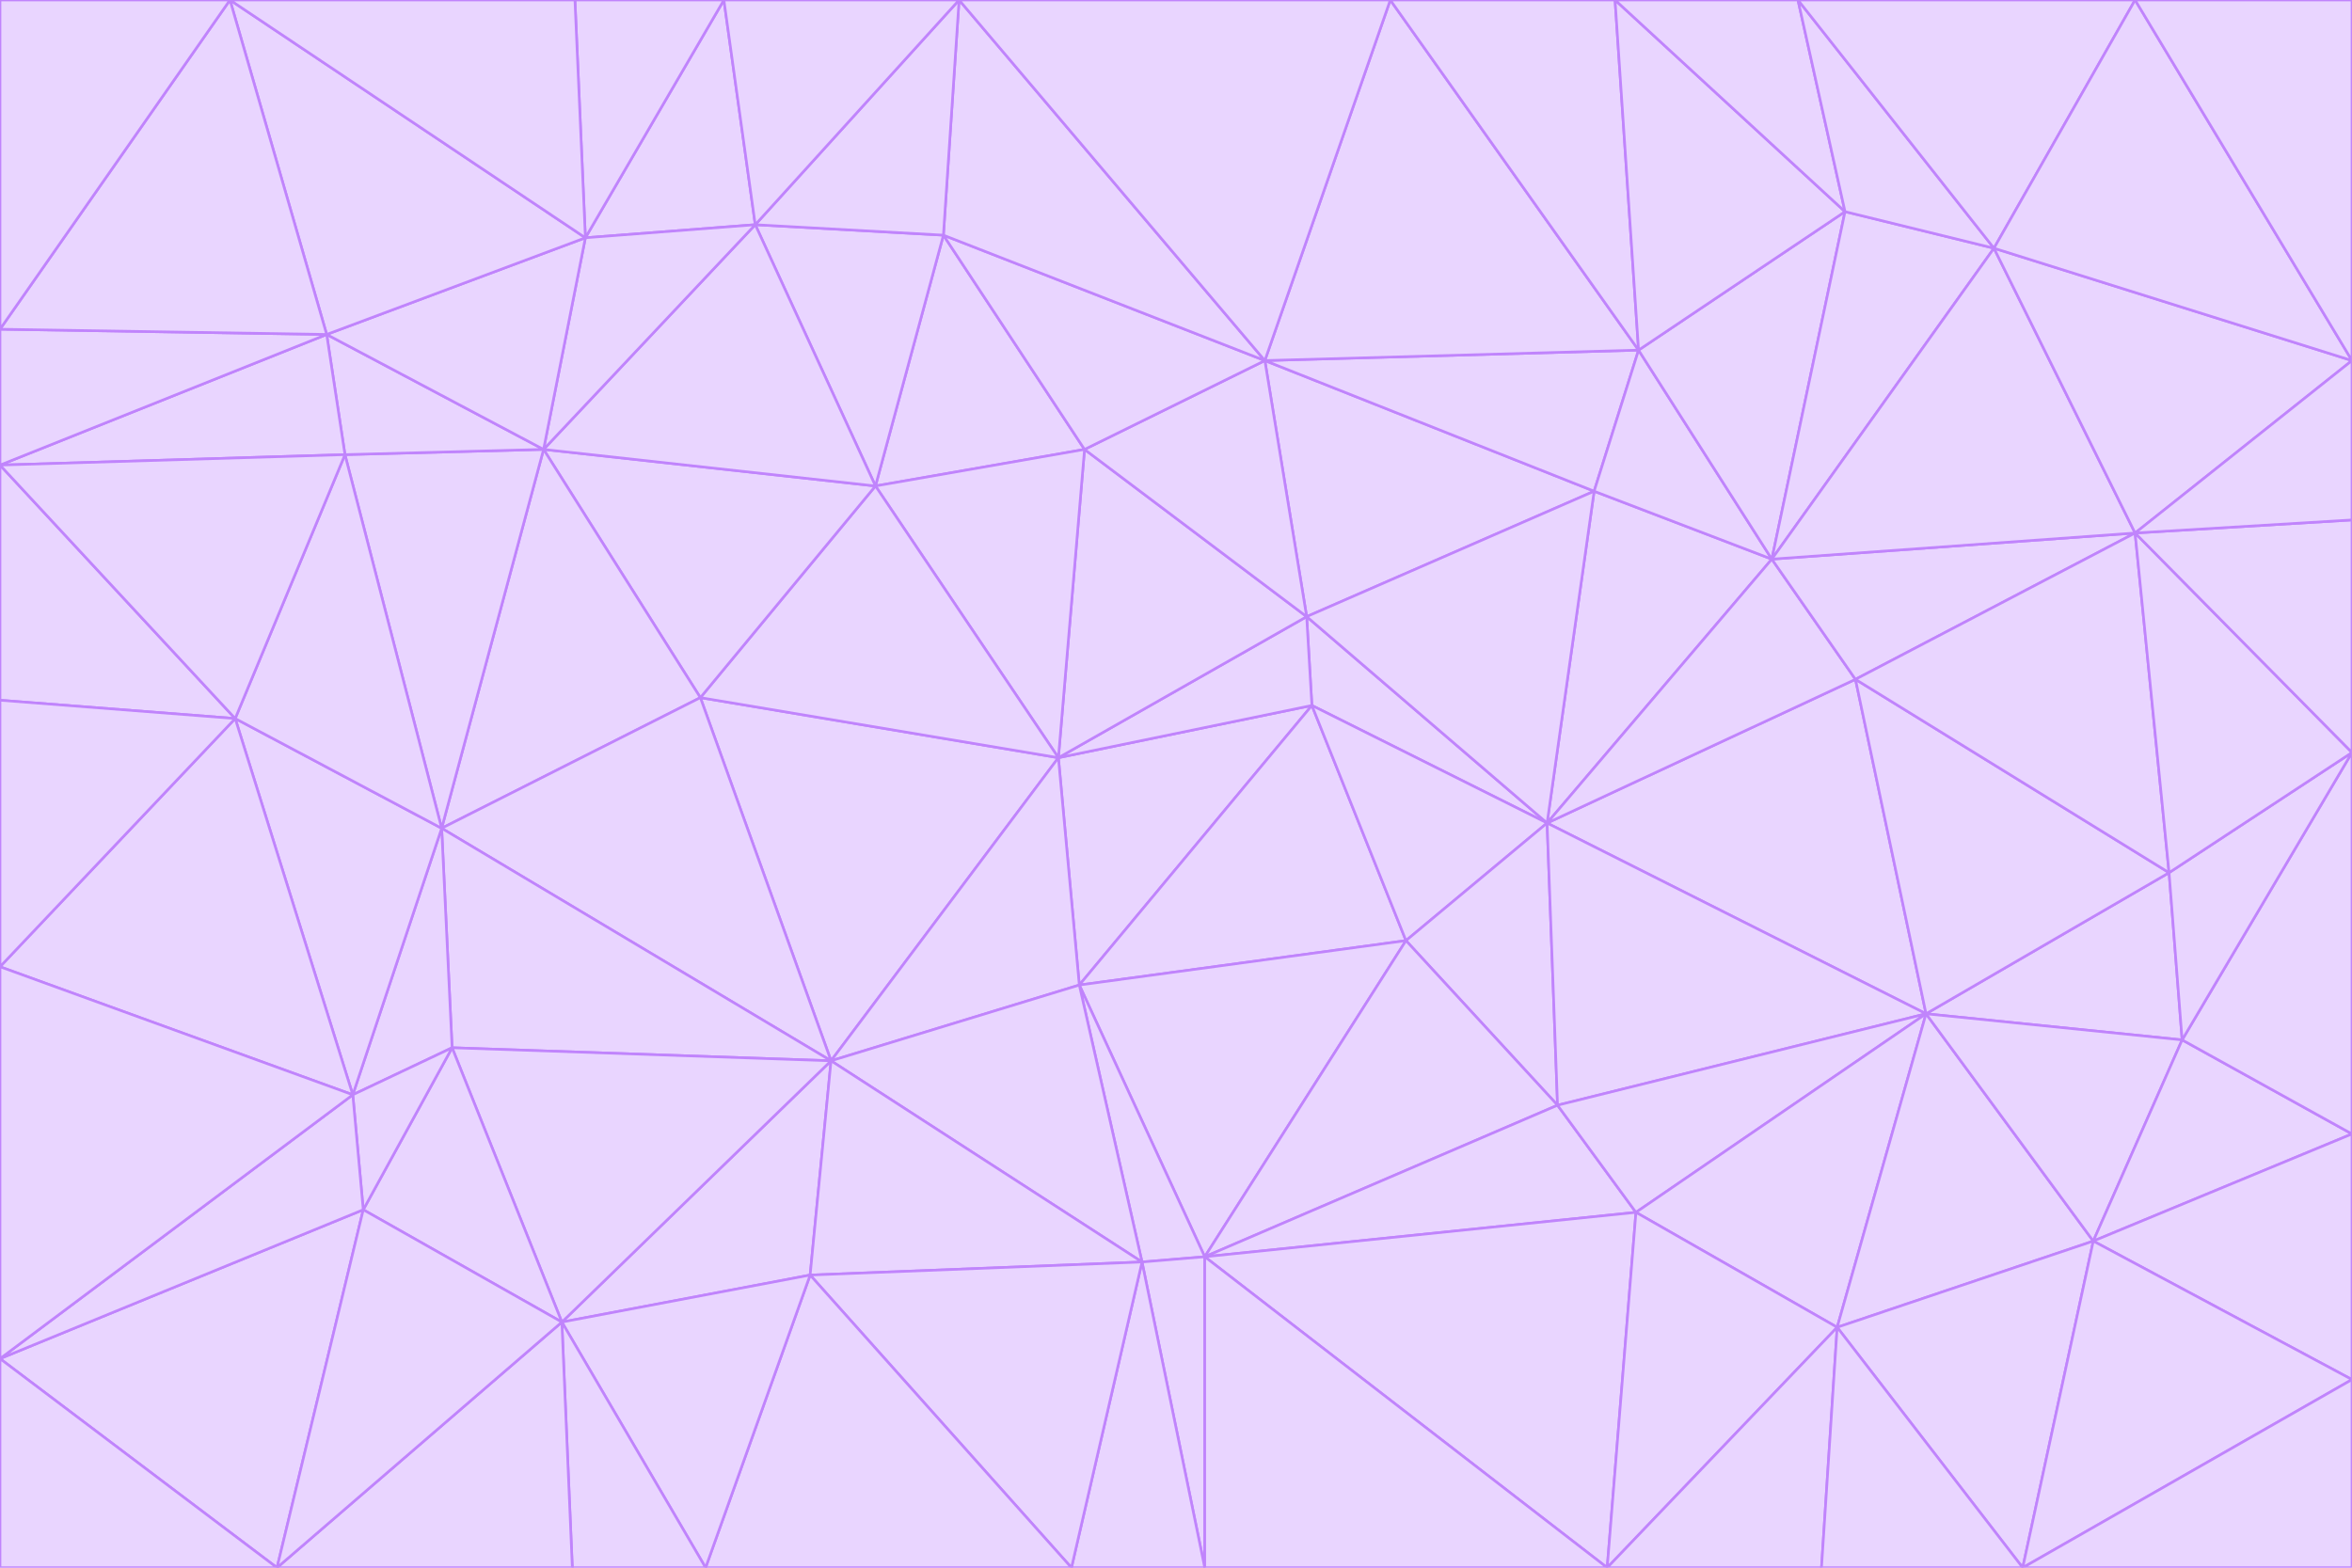 <svg id="visual" viewBox="0 0 900 600" width="900" height="600" xmlns="http://www.w3.org/2000/svg" xmlns:xlink="http://www.w3.org/1999/xlink" version="1.1"><g stroke-width="1" stroke-linejoin="bevel"><path d="M405 290L413 377L502 270Z" fill="#e9d5ff" stroke="#c084fc"></path><path d="M413 377L538 360L502 270Z" fill="#e9d5ff" stroke="#c084fc"></path><path d="M592 315L500 236L502 270Z" fill="#e9d5ff" stroke="#c084fc"></path><path d="M502 270L500 236L405 290Z" fill="#e9d5ff" stroke="#c084fc"></path><path d="M538 360L592 315L502 270Z" fill="#e9d5ff" stroke="#c084fc"></path><path d="M413 377L461 481L538 360Z" fill="#e9d5ff" stroke="#c084fc"></path><path d="M538 360L596 423L592 315Z" fill="#e9d5ff" stroke="#c084fc"></path><path d="M413 377L437 483L461 481Z" fill="#e9d5ff" stroke="#c084fc"></path><path d="M461 481L596 423L538 360Z" fill="#e9d5ff" stroke="#c084fc"></path><path d="M500 236L415 172L405 290Z" fill="#e9d5ff" stroke="#c084fc"></path><path d="M268 267L318 406L405 290Z" fill="#e9d5ff" stroke="#c084fc"></path><path d="M405 290L318 406L413 377Z" fill="#e9d5ff" stroke="#c084fc"></path><path d="M413 377L318 406L437 483Z" fill="#e9d5ff" stroke="#c084fc"></path><path d="M610 188L484 138L500 236Z" fill="#e9d5ff" stroke="#c084fc"></path><path d="M500 236L484 138L415 172Z" fill="#e9d5ff" stroke="#c084fc"></path><path d="M361 90L335 186L415 172Z" fill="#e9d5ff" stroke="#c084fc"></path><path d="M415 172L335 186L405 290Z" fill="#e9d5ff" stroke="#c084fc"></path><path d="M678 214L610 188L592 315Z" fill="#e9d5ff" stroke="#c084fc"></path><path d="M592 315L610 188L500 236Z" fill="#e9d5ff" stroke="#c084fc"></path><path d="M335 186L268 267L405 290Z" fill="#e9d5ff" stroke="#c084fc"></path><path d="M461 481L626 464L596 423Z" fill="#e9d5ff" stroke="#c084fc"></path><path d="M737 388L710 260L592 315Z" fill="#e9d5ff" stroke="#c084fc"></path><path d="M215 506L310 488L318 406Z" fill="#e9d5ff" stroke="#c084fc"></path><path d="M318 406L310 488L437 483Z" fill="#e9d5ff" stroke="#c084fc"></path><path d="M710 260L678 214L592 315Z" fill="#e9d5ff" stroke="#c084fc"></path><path d="M610 188L627 134L484 138Z" fill="#e9d5ff" stroke="#c084fc"></path><path d="M678 214L627 134L610 188Z" fill="#e9d5ff" stroke="#c084fc"></path><path d="M737 388L592 315L596 423Z" fill="#e9d5ff" stroke="#c084fc"></path><path d="M678 214L706 81L627 134Z" fill="#e9d5ff" stroke="#c084fc"></path><path d="M484 138L361 90L415 172Z" fill="#e9d5ff" stroke="#c084fc"></path><path d="M335 186L208 172L268 267Z" fill="#e9d5ff" stroke="#c084fc"></path><path d="M367 0L361 90L484 138Z" fill="#e9d5ff" stroke="#c084fc"></path><path d="M437 483L461 600L461 481Z" fill="#e9d5ff" stroke="#c084fc"></path><path d="M461 481L615 600L626 464Z" fill="#e9d5ff" stroke="#c084fc"></path><path d="M410 600L461 600L437 483Z" fill="#e9d5ff" stroke="#c084fc"></path><path d="M310 488L410 600L437 483Z" fill="#e9d5ff" stroke="#c084fc"></path><path d="M626 464L737 388L596 423Z" fill="#e9d5ff" stroke="#c084fc"></path><path d="M703 508L737 388L626 464Z" fill="#e9d5ff" stroke="#c084fc"></path><path d="M208 172L169 317L268 267Z" fill="#e9d5ff" stroke="#c084fc"></path><path d="M268 267L169 317L318 406Z" fill="#e9d5ff" stroke="#c084fc"></path><path d="M361 90L289 86L335 186Z" fill="#e9d5ff" stroke="#c084fc"></path><path d="M615 600L703 508L626 464Z" fill="#e9d5ff" stroke="#c084fc"></path><path d="M169 317L173 401L318 406Z" fill="#e9d5ff" stroke="#c084fc"></path><path d="M310 488L270 600L410 600Z" fill="#e9d5ff" stroke="#c084fc"></path><path d="M289 86L208 172L335 186Z" fill="#e9d5ff" stroke="#c084fc"></path><path d="M173 401L215 506L318 406Z" fill="#e9d5ff" stroke="#c084fc"></path><path d="M461 600L615 600L461 481Z" fill="#e9d5ff" stroke="#c084fc"></path><path d="M215 506L270 600L310 488Z" fill="#e9d5ff" stroke="#c084fc"></path><path d="M627 134L532 0L484 138Z" fill="#e9d5ff" stroke="#c084fc"></path><path d="M361 90L367 0L289 86Z" fill="#e9d5ff" stroke="#c084fc"></path><path d="M277 0L224 91L289 86Z" fill="#e9d5ff" stroke="#c084fc"></path><path d="M289 86L224 91L208 172Z" fill="#e9d5ff" stroke="#c084fc"></path><path d="M208 172L132 174L169 317Z" fill="#e9d5ff" stroke="#c084fc"></path><path d="M173 401L139 463L215 506Z" fill="#e9d5ff" stroke="#c084fc"></path><path d="M215 506L219 600L270 600Z" fill="#e9d5ff" stroke="#c084fc"></path><path d="M169 317L135 419L173 401Z" fill="#e9d5ff" stroke="#c084fc"></path><path d="M90 275L135 419L169 317Z" fill="#e9d5ff" stroke="#c084fc"></path><path d="M532 0L367 0L484 138Z" fill="#e9d5ff" stroke="#c084fc"></path><path d="M763 95L706 81L678 214Z" fill="#e9d5ff" stroke="#c084fc"></path><path d="M627 134L618 0L532 0Z" fill="#e9d5ff" stroke="#c084fc"></path><path d="M817 204L678 214L710 260Z" fill="#e9d5ff" stroke="#c084fc"></path><path d="M135 419L139 463L173 401Z" fill="#e9d5ff" stroke="#c084fc"></path><path d="M615 600L697 600L703 508Z" fill="#e9d5ff" stroke="#c084fc"></path><path d="M835 398L830 334L737 388Z" fill="#e9d5ff" stroke="#c084fc"></path><path d="M706 81L618 0L627 134Z" fill="#e9d5ff" stroke="#c084fc"></path><path d="M106 600L219 600L215 506Z" fill="#e9d5ff" stroke="#c084fc"></path><path d="M125 128L132 174L208 172Z" fill="#e9d5ff" stroke="#c084fc"></path><path d="M801 475L737 388L703 508Z" fill="#e9d5ff" stroke="#c084fc"></path><path d="M737 388L830 334L710 260Z" fill="#e9d5ff" stroke="#c084fc"></path><path d="M774 600L801 475L703 508Z" fill="#e9d5ff" stroke="#c084fc"></path><path d="M830 334L817 204L710 260Z" fill="#e9d5ff" stroke="#c084fc"></path><path d="M132 174L90 275L169 317Z" fill="#e9d5ff" stroke="#c084fc"></path><path d="M0 520L106 600L139 463Z" fill="#e9d5ff" stroke="#c084fc"></path><path d="M367 0L277 0L289 86Z" fill="#e9d5ff" stroke="#c084fc"></path><path d="M224 91L125 128L208 172Z" fill="#e9d5ff" stroke="#c084fc"></path><path d="M801 475L835 398L737 388Z" fill="#e9d5ff" stroke="#c084fc"></path><path d="M817 204L763 95L678 214Z" fill="#e9d5ff" stroke="#c084fc"></path><path d="M706 81L688 0L618 0Z" fill="#e9d5ff" stroke="#c084fc"></path><path d="M88 0L125 128L224 91Z" fill="#e9d5ff" stroke="#c084fc"></path><path d="M0 178L0 268L90 275Z" fill="#e9d5ff" stroke="#c084fc"></path><path d="M763 95L688 0L706 81Z" fill="#e9d5ff" stroke="#c084fc"></path><path d="M277 0L220 0L224 91Z" fill="#e9d5ff" stroke="#c084fc"></path><path d="M697 600L774 600L703 508Z" fill="#e9d5ff" stroke="#c084fc"></path><path d="M801 475L900 434L835 398Z" fill="#e9d5ff" stroke="#c084fc"></path><path d="M900 434L900 288L835 398Z" fill="#e9d5ff" stroke="#c084fc"></path><path d="M835 398L900 288L830 334Z" fill="#e9d5ff" stroke="#c084fc"></path><path d="M830 334L900 288L817 204Z" fill="#e9d5ff" stroke="#c084fc"></path><path d="M817 204L900 138L763 95Z" fill="#e9d5ff" stroke="#c084fc"></path><path d="M0 520L139 463L135 419Z" fill="#e9d5ff" stroke="#c084fc"></path><path d="M139 463L106 600L215 506Z" fill="#e9d5ff" stroke="#c084fc"></path><path d="M900 528L900 434L801 475Z" fill="#e9d5ff" stroke="#c084fc"></path><path d="M900 288L900 199L817 204Z" fill="#e9d5ff" stroke="#c084fc"></path><path d="M763 95L817 0L688 0Z" fill="#e9d5ff" stroke="#c084fc"></path><path d="M90 275L0 370L135 419Z" fill="#e9d5ff" stroke="#c084fc"></path><path d="M0 268L0 370L90 275Z" fill="#e9d5ff" stroke="#c084fc"></path><path d="M0 178L132 174L125 128Z" fill="#e9d5ff" stroke="#c084fc"></path><path d="M0 178L90 275L132 174Z" fill="#e9d5ff" stroke="#c084fc"></path><path d="M900 199L900 138L817 204Z" fill="#e9d5ff" stroke="#c084fc"></path><path d="M774 600L900 528L801 475Z" fill="#e9d5ff" stroke="#c084fc"></path><path d="M900 138L817 0L763 95Z" fill="#e9d5ff" stroke="#c084fc"></path><path d="M0 126L0 178L125 128Z" fill="#e9d5ff" stroke="#c084fc"></path><path d="M220 0L88 0L224 91Z" fill="#e9d5ff" stroke="#c084fc"></path><path d="M0 370L0 520L135 419Z" fill="#e9d5ff" stroke="#c084fc"></path><path d="M88 0L0 126L125 128Z" fill="#e9d5ff" stroke="#c084fc"></path><path d="M774 600L900 600L900 528Z" fill="#e9d5ff" stroke="#c084fc"></path><path d="M0 520L0 600L106 600Z" fill="#e9d5ff" stroke="#c084fc"></path><path d="M900 138L900 0L817 0Z" fill="#e9d5ff" stroke="#c084fc"></path><path d="M88 0L0 0L0 126Z" fill="#e9d5ff" stroke="#c084fc"></path></g></svg>